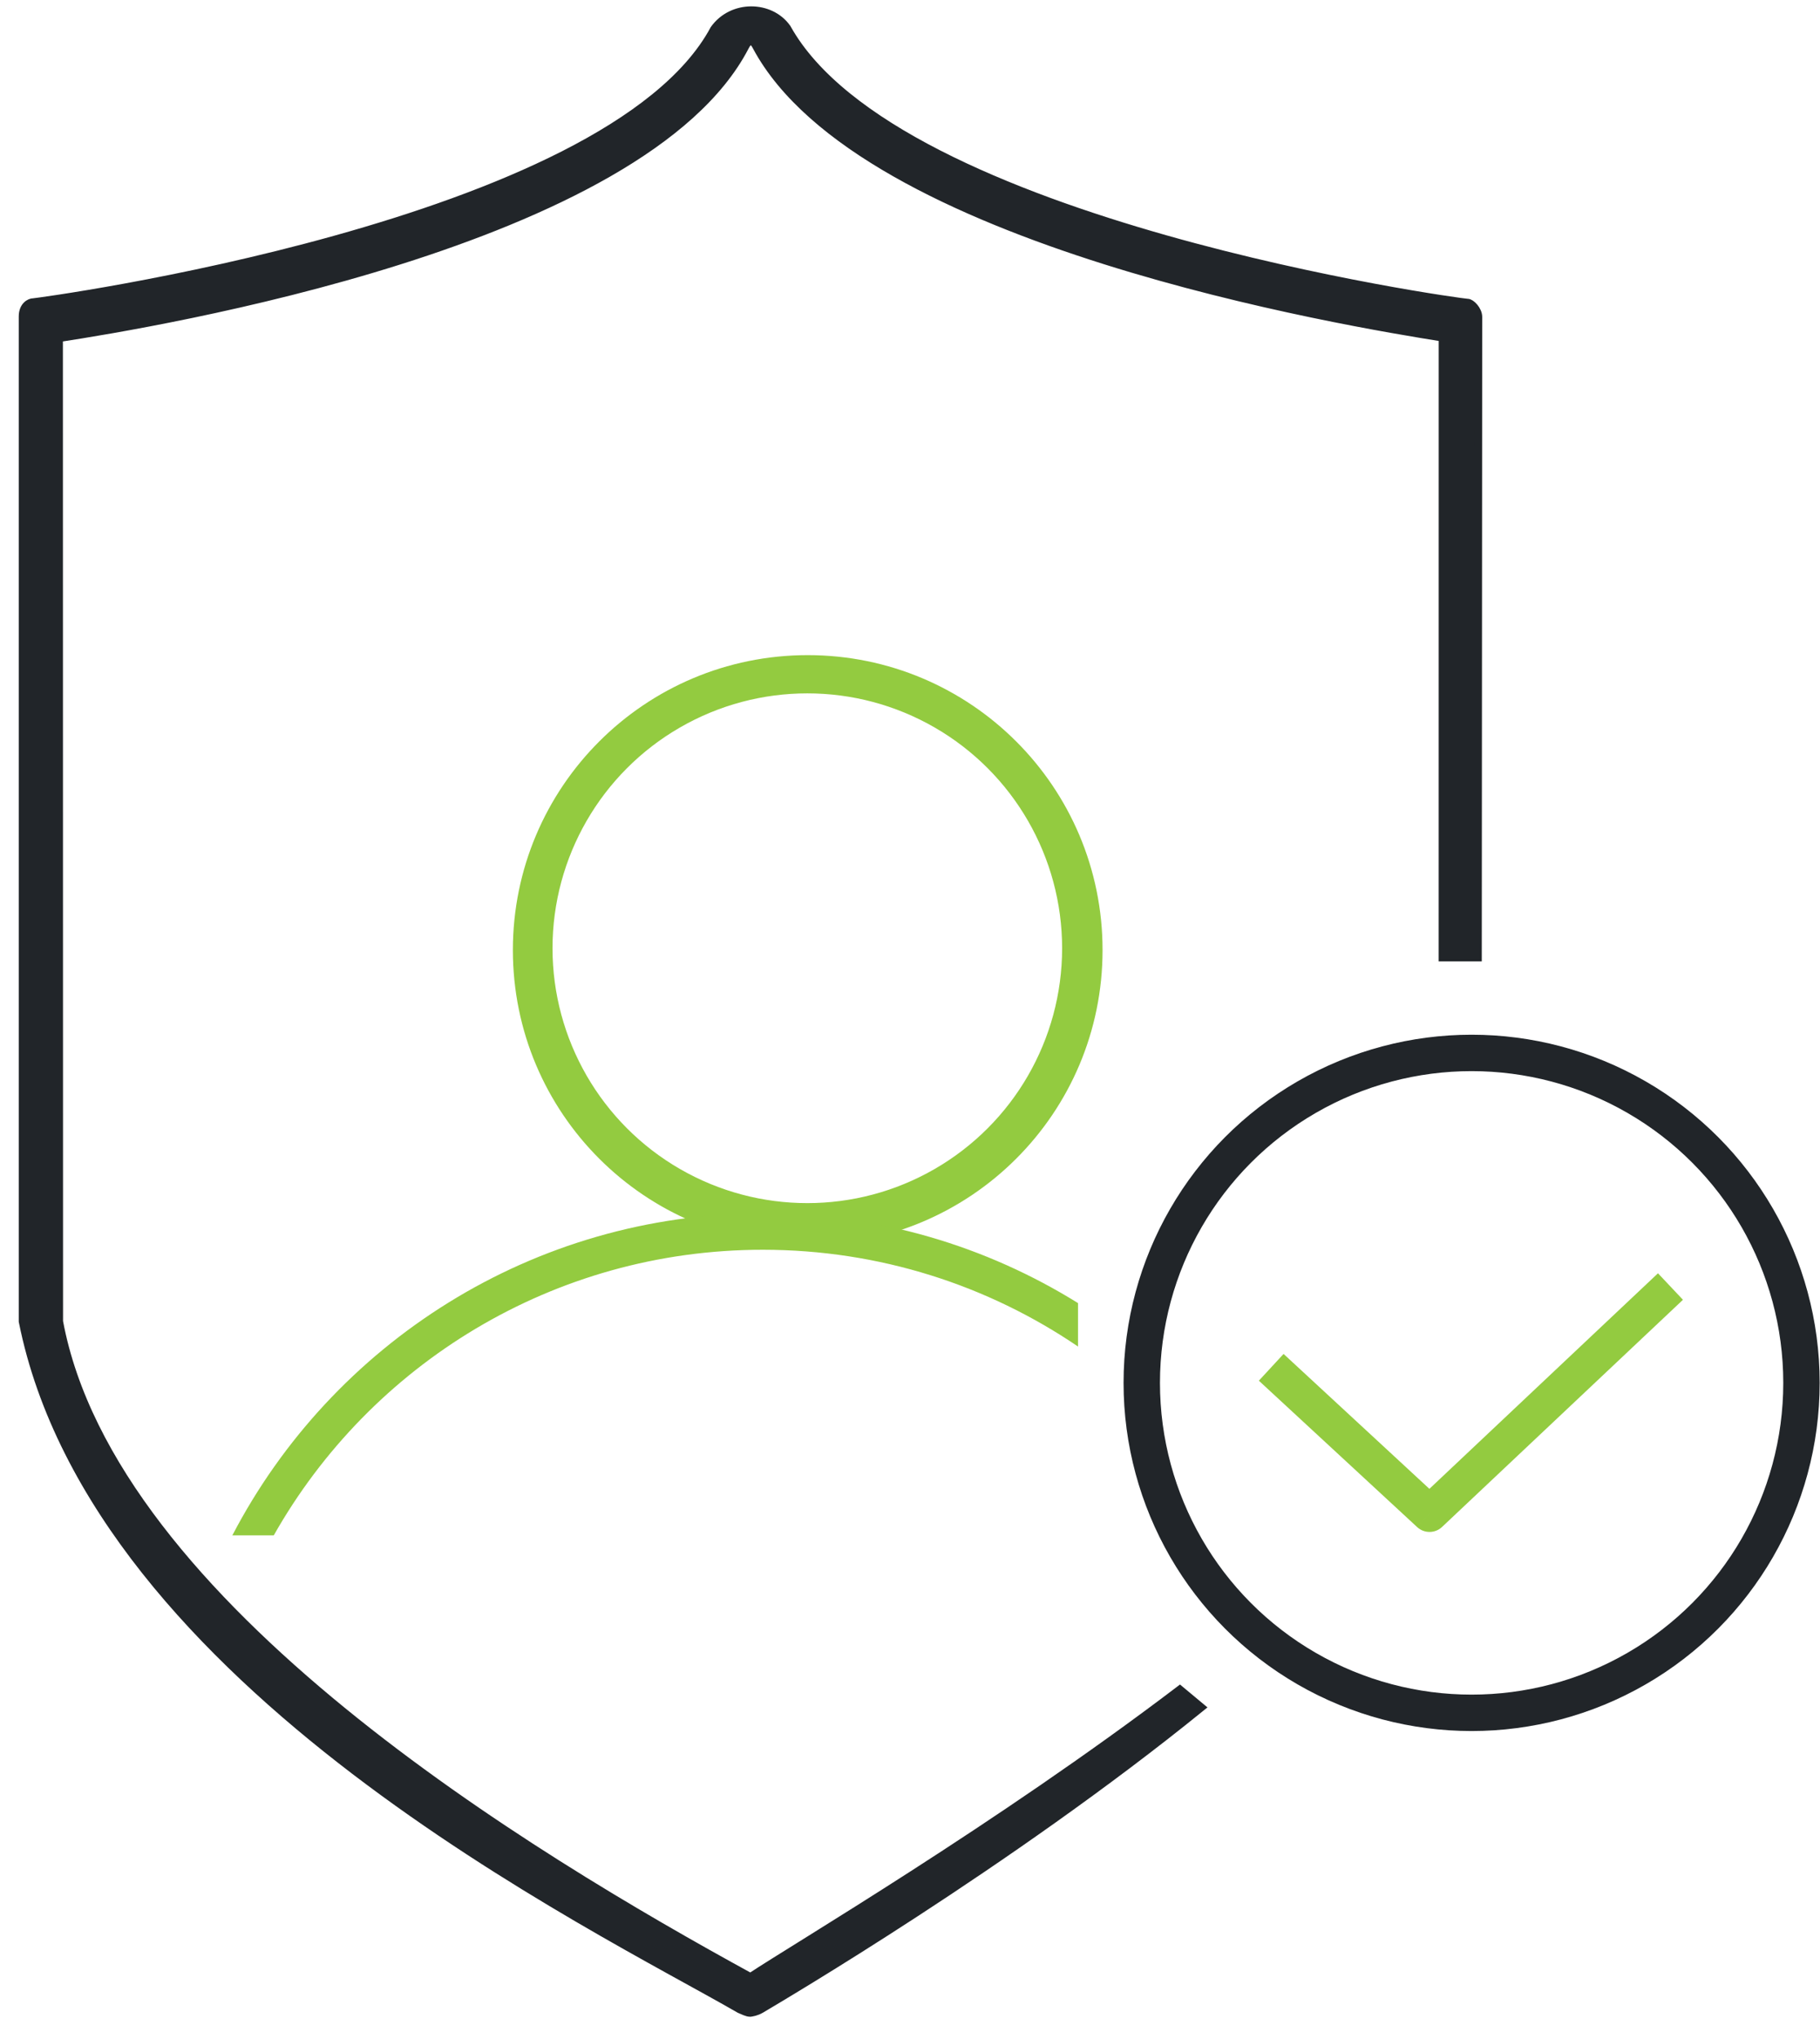 <svg width="50" height="56" viewBox="0 0 50 56" fill="none" xmlns="http://www.w3.org/2000/svg">
<path d="M22.19 33.693C26.39 33.693 29.79 30.293 29.79 26.093C29.79 21.893 26.39 18.493 22.19 18.493C17.99 18.493 14.59 21.893 14.59 26.093C14.59 30.293 17.99 33.693 22.19 33.693Z" stroke="#93CB40" stroke-miterlimit="10" stroke-linecap="round" stroke-linejoin="round"/>
<path d="M20.616 54.289C14.605 51.001 3.083 44.104 1.632 36.292L1.628 9.292C4.228 8.892 17.676 6.688 20.476 1.288C20.576 1.088 20.676 1.088 20.776 1.288C23.676 6.688 37.125 8.879 39.625 9.279L39.624 26.304H40.608L40.62 8.706C40.62 8.506 40.42 8.306 40.32 8.306C40.12 8.306 24.628 6.165 21.628 0.765C21.171 0.117 20.112 0.096 19.612 0.796C16.712 6.196 1.015 8.292 0.915 8.292C0.815 8.292 0.615 8.392 0.615 8.692V36.292C2.616 46.292 16.376 52.914 20.312 55.189C20.417 55.23 20.512 55.289 20.612 55.289C20.663 55.281 20.773 55.269 20.912 55.189C21.412 54.889 27.715 51.192 33.015 46.892L32.415 46.392C27.415 50.192 21.816 53.489 20.616 54.289Z" fill="#212529" stroke="#212529" stroke-width="0.2"/>
<circle cx="40.429" cy="37.98" r="9.062" stroke="#212529"/>
<circle cx="22.179" cy="26.043" r="7.5" stroke="#93CB40"/>
<path d="M39.273 41.574L38.933 41.941C39.126 42.119 39.424 42.118 39.616 41.938L39.273 41.574ZM34.584 37.92L38.933 41.941L39.612 41.207L35.263 37.185L34.584 37.92ZM39.616 41.938L46.235 35.698L45.549 34.97L38.93 41.21L39.616 41.938Z" fill="#93CB40"/>
<path fill-rule="evenodd" clip-rule="evenodd" d="M7.521 42.168C10.169 37.485 15.194 34.324 20.957 34.324C24.167 34.324 27.148 35.304 29.616 36.982V35.789C27.102 34.226 24.135 33.324 20.957 33.324C14.621 33.324 9.123 36.912 6.383 42.168H7.521Z" fill="#93CB40"/>
</svg>
